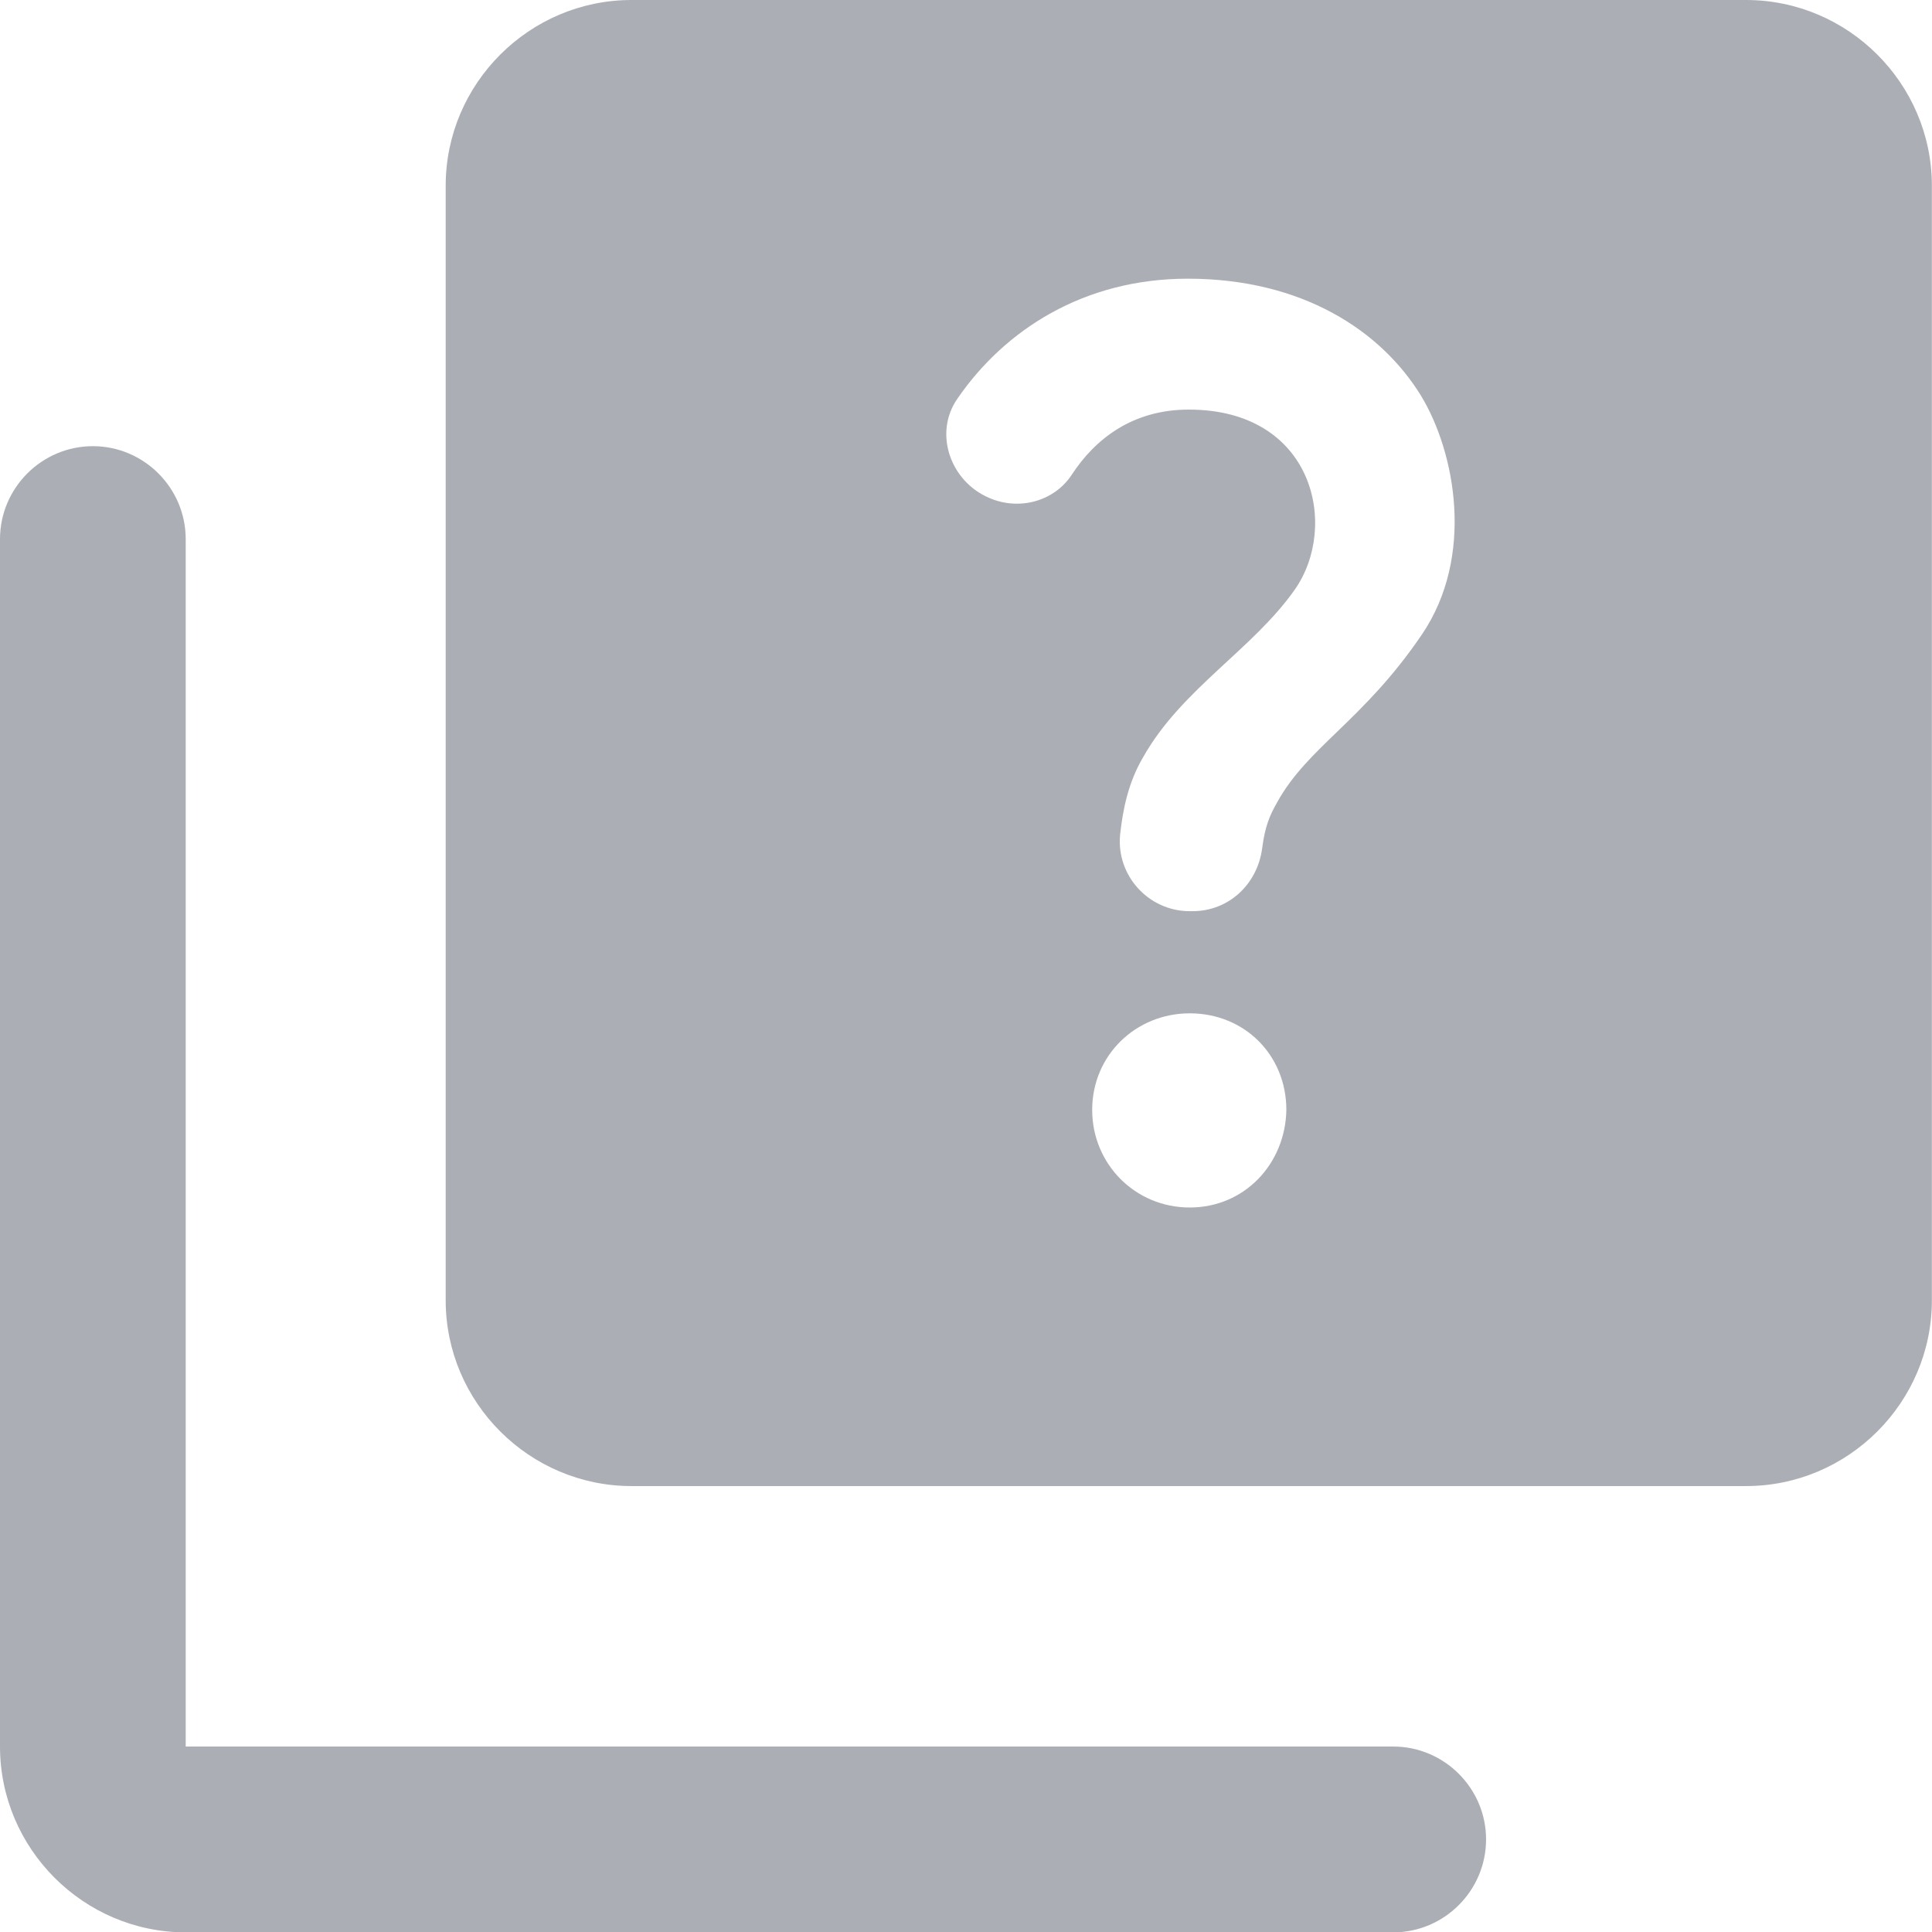 <svg width="16" height="16" viewBox="0 0 16 16" fill="none" xmlns="http://www.w3.org/2000/svg">
<g opacity="0.4">
<path d="M11.538 14.464H1.538V4.465C1.538 4.041 1.192 3.695 0.769 3.695C0.346 3.695 0 4.041 0 4.465V14.464C0 15.31 0.692 16.003 1.538 16.003H11.538C11.961 16.003 12.307 15.657 12.307 15.233C12.307 14.81 11.961 14.464 11.538 14.464Z" fill="#303548"/>
<path d="M14.46 0H5.23C4.384 0 3.691 0.692 3.691 1.538V10.769C3.691 11.615 4.384 12.307 5.23 12.307H14.46C15.306 12.307 15.999 11.615 15.999 10.769V1.538C15.999 0.692 15.306 0 14.46 0ZM9.853 10C9.399 10 9.045 9.638 9.045 9.192C9.045 8.738 9.407 8.392 9.853 8.392C10.307 8.392 10.653 8.738 10.653 9.192C10.645 9.638 10.307 10 9.853 10ZM11.776 5.254C11.291 5.969 10.83 6.184 10.576 6.646C10.514 6.754 10.476 6.846 10.453 7.023C10.414 7.323 10.176 7.546 9.876 7.546H9.853C9.514 7.546 9.245 7.254 9.276 6.915C9.299 6.7 9.345 6.477 9.468 6.269C9.784 5.708 10.376 5.377 10.722 4.884C11.091 4.361 10.883 3.392 9.845 3.392C9.376 3.392 9.068 3.638 8.876 3.931C8.73 4.154 8.437 4.231 8.191 4.123C7.868 3.985 7.73 3.585 7.93 3.3C8.322 2.731 8.976 2.308 9.837 2.308C10.784 2.308 11.437 2.738 11.768 3.277C12.053 3.746 12.214 4.608 11.776 5.254Z" fill="#303548"/>
</g>
</svg>
